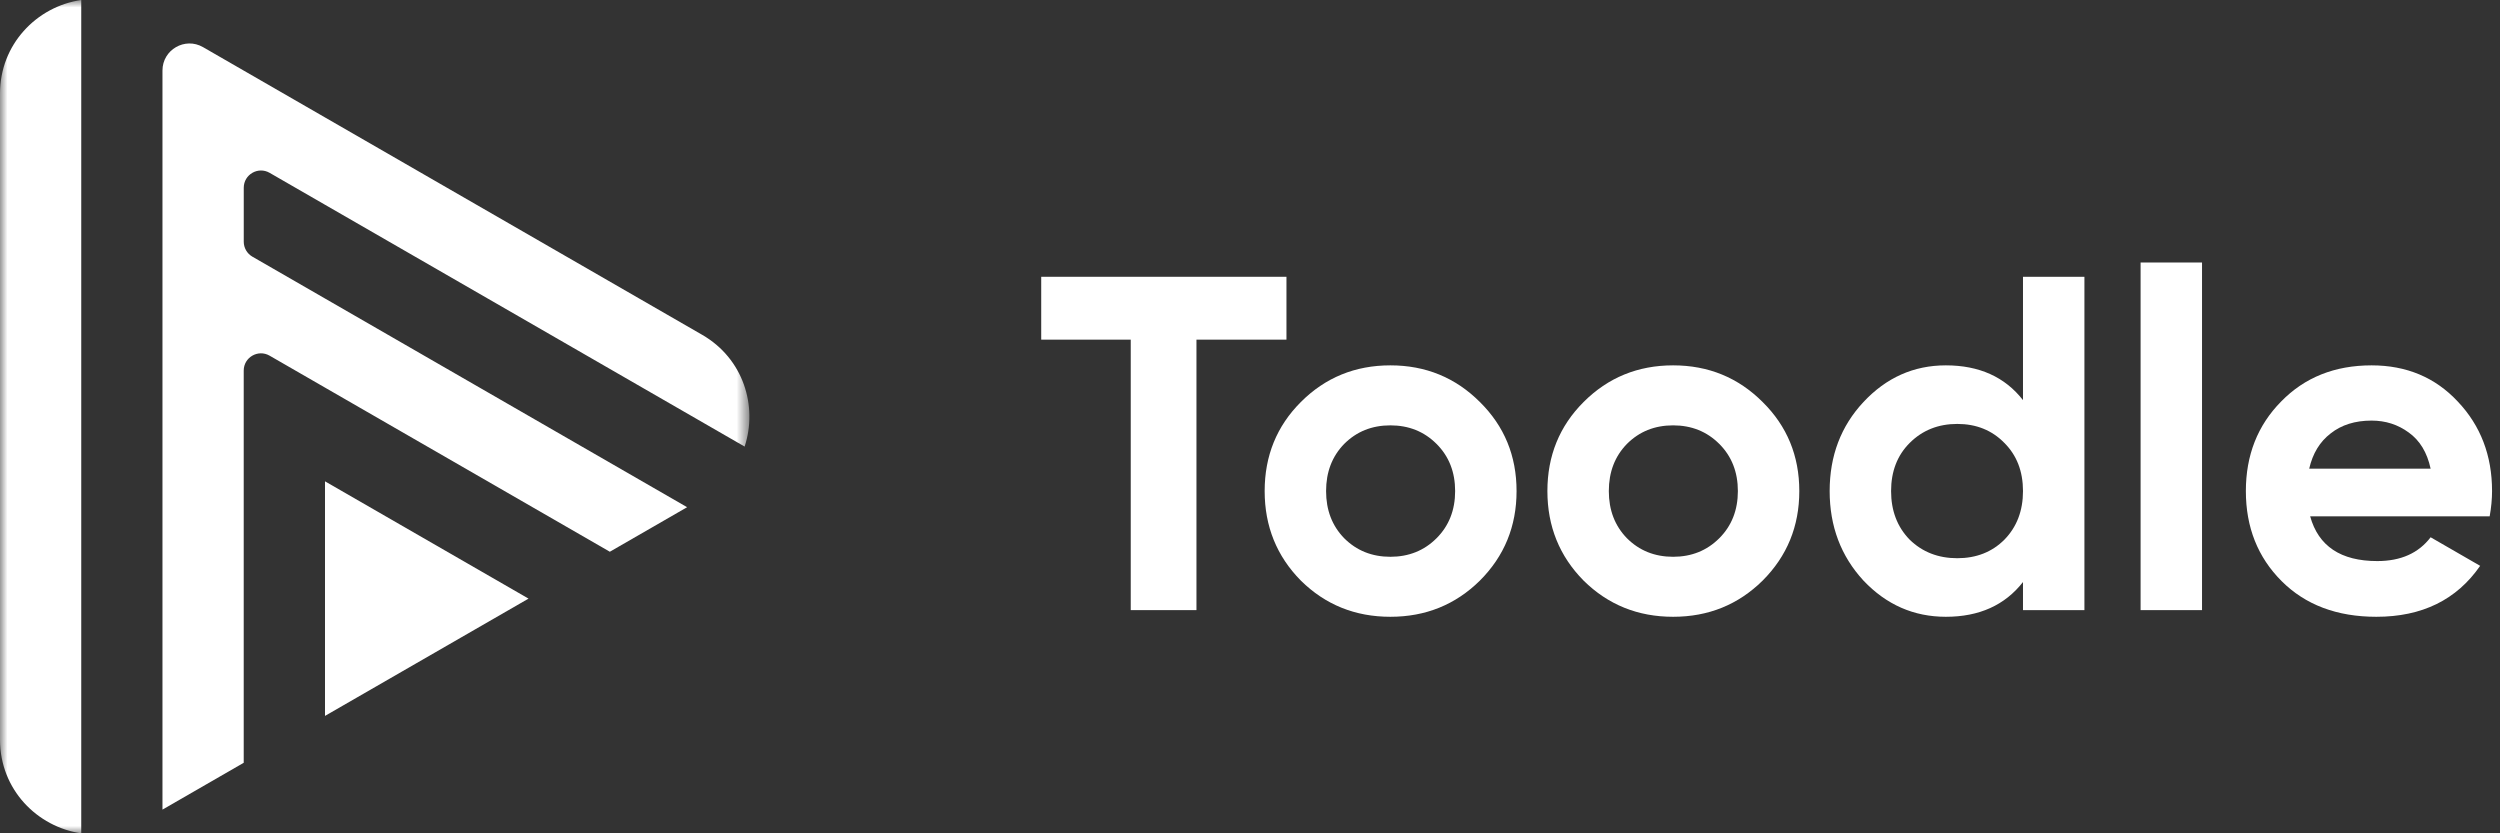 <svg width="168" height="56" viewBox="0 0 168 56" fill="none" xmlns="http://www.w3.org/2000/svg">
<rect x="0" y="0" width="168" height="56" fill="#333333" stroke="none"/>
<g clip-path="url(#clip0_494_733)">
<mask id="mask0_494_733" style="mask-type:luminance" maskUnits="userSpaceOnUse" x="0" y="0" width="51" height="56">
<path d="M50.36 0H0V56H50.36V0Z" fill="white"/>
</mask>
<g mask="url(#mask0_494_733)">
<path d="M5.46 0V56C2.512 55.571 0 53.071 0 49.703V6.297C0 4.632 0.613 3.181 1.59 2.086C2.587 0.964 3.968 0.216 5.46 0Z" fill="white"/>
<path d="M16.38 12.617V16.243C16.38 16.657 16.601 17.041 16.96 17.248L21.84 20.06L46.174 34.084L40.981 37.077L21.838 26.045L18.116 23.9C17.343 23.455 16.378 24.012 16.378 24.904V51.259L10.918 54.406V4.738C10.918 3.341 12.431 2.469 13.641 3.166L21.84 7.891L47.18 22.496C49.974 24.106 50.926 27.312 50.039 30.01L21.84 13.759L18.118 11.614C17.345 11.169 16.38 11.726 16.38 12.619V12.617Z" fill="white"/>
<path d="M21.84 32.345V48.109L35.517 40.227L21.84 32.345Z" fill="white"/>
</g>
<path d="M155.242 34.696C155.797 36.701 157.301 37.704 159.754 37.704C161.333 37.704 162.528 37.171 163.338 36.104L166.666 38.024C165.088 40.307 162.762 41.448 159.69 41.448C157.045 41.448 154.922 40.648 153.322 39.048C151.722 37.448 150.922 35.432 150.922 33C150.922 30.589 151.712 28.584 153.29 26.984C154.869 25.363 156.896 24.552 159.37 24.552C161.717 24.552 163.648 25.363 165.162 26.984C166.698 28.605 167.466 30.611 167.466 33C167.466 33.533 167.413 34.099 167.306 34.696H155.242ZM155.178 31.496H163.338C163.104 30.408 162.613 29.597 161.866 29.064C161.141 28.531 160.309 28.264 159.37 28.264C158.261 28.264 157.344 28.552 156.618 29.128C155.893 29.683 155.413 30.472 155.178 31.496Z" fill="white"/>
<path d="M143.848 41V17.64H147.976V41H143.848Z" fill="white"/>
<path d="M135.945 18.6H140.073V41H135.945V39.112C134.729 40.669 133.001 41.448 130.761 41.448C128.606 41.448 126.761 40.637 125.225 39.016C123.71 37.373 122.953 35.368 122.953 33C122.953 30.632 123.71 28.637 125.225 27.016C126.761 25.373 128.606 24.552 130.761 24.552C133.001 24.552 134.729 25.331 135.945 26.888V18.6ZM128.329 36.264C129.182 37.096 130.249 37.512 131.529 37.512C132.809 37.512 133.865 37.096 134.697 36.264C135.529 35.411 135.945 34.323 135.945 33C135.945 31.677 135.529 30.6 134.697 29.768C133.865 28.915 132.809 28.488 131.529 28.488C130.249 28.488 129.182 28.915 128.329 29.768C127.497 30.6 127.081 31.677 127.081 33C127.081 34.323 127.497 35.411 128.329 36.264Z" fill="white"/>
<path d="M118.449 39.016C116.806 40.637 114.801 41.448 112.433 41.448C110.065 41.448 108.059 40.637 106.417 39.016C104.795 37.373 103.985 35.368 103.985 33C103.985 30.632 104.795 28.637 106.417 27.016C108.059 25.373 110.065 24.552 112.433 24.552C114.801 24.552 116.806 25.373 118.449 27.016C120.091 28.637 120.913 30.632 120.913 33C120.913 35.368 120.091 37.373 118.449 39.016ZM109.329 36.168C110.161 37 111.195 37.416 112.433 37.416C113.67 37.416 114.705 37 115.537 36.168C116.369 35.336 116.785 34.28 116.785 33C116.785 31.72 116.369 30.664 115.537 29.832C114.705 29 113.67 28.584 112.433 28.584C111.195 28.584 110.161 29 109.329 29.832C108.518 30.664 108.113 31.72 108.113 33C108.113 34.28 108.518 35.336 109.329 36.168Z" fill="white"/>
<path d="M99.449 39.016C97.806 40.637 95.801 41.448 93.433 41.448C91.065 41.448 89.059 40.637 87.417 39.016C85.796 37.373 84.985 35.368 84.985 33C84.985 30.632 85.796 28.637 87.417 27.016C89.059 25.373 91.065 24.552 93.433 24.552C95.801 24.552 97.806 25.373 99.449 27.016C101.091 28.637 101.913 30.632 101.913 33C101.913 35.368 101.091 37.373 99.449 39.016ZM90.329 36.168C91.161 37 92.195 37.416 93.433 37.416C94.67 37.416 95.705 37 96.537 36.168C97.369 35.336 97.785 34.28 97.785 33C97.785 31.72 97.369 30.664 96.537 29.832C95.705 29 94.67 28.584 93.433 28.584C92.195 28.584 91.161 29 90.329 29.832C89.518 30.664 89.113 31.72 89.113 33C89.113 34.28 89.518 35.336 90.329 36.168Z" fill="white"/>
<path d="M86.45 18.6V22.824H80.402V41H75.986V22.824H69.97V18.6H86.45Z" fill="white"/>
</g>
<defs>
<clipPath id="clip0_494_733">
<rect width="168" height="56" fill="white"/>
</clipPath>
</defs>
</svg>
